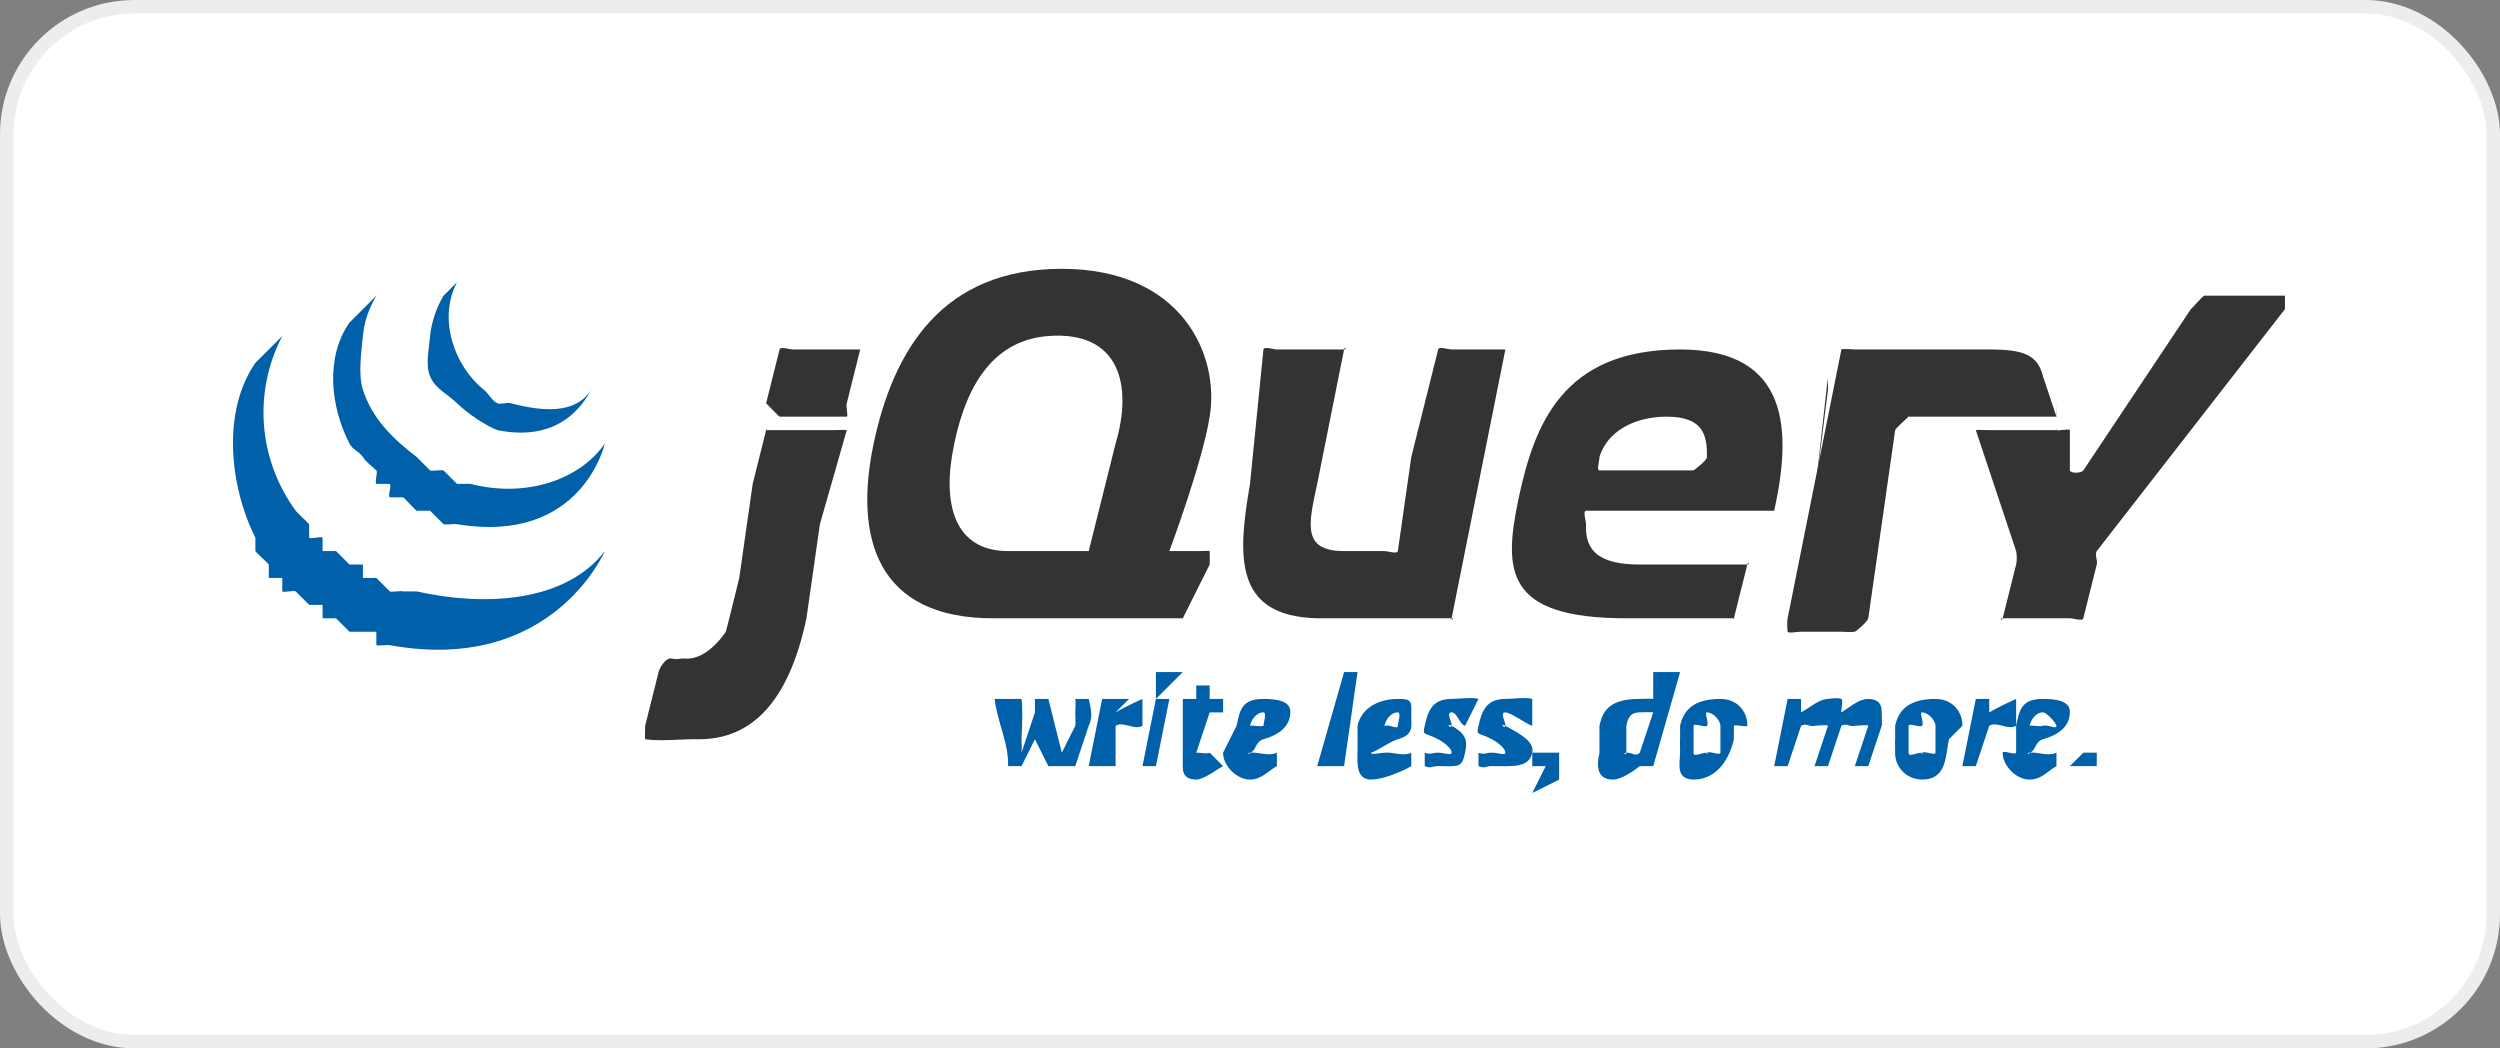 <svg width="186" height="78" viewBox="0 0 186 78" fill="none" xmlns="http://www.w3.org/2000/svg">
<rect x="0" y="0" width="186" height="78" fill="#808080" stroke="none"/>
<rect x="0.5" y="0.5" width="185" height="77" rx="9.5" fill="white" stroke="#EDEDED"/>
<g clip-path="url(#clip0_28_115)">
<path d="M76 55C76 55.341 76.044 55.632 76 56L77 53V52H78L79 56L80 54C80.046 53.82 79.992 53.186 80 53C80.006 52.814 80.049 52.179 80 52H81C81.164 52.709 81.334 53.353 81 54L80 57H78L77 55L76 57H75C75.069 55.348 74.179 53.644 74 52H76C76.115 52.825 76.035 54.168 76 55ZM85 54C84.335 54.358 83.604 53.632 83 54V57H81L82 52H84L83 53C83.435 52.737 84.532 52.198 85 52V54ZM86 52H87L86 57H85L86 52ZM86 50H88L87 51L86 52V50ZM90 53L89 56C88.896 56 89 56.077 89 56C89.28 55.977 89.746 56.118 90 56L91 57C90.491 57.267 89.574 57.993 89 58C88.253 58 87.967 57.611 88 57C88.004 56.926 87.985 56.073 88 56V53V52H89V51H90V52H91V53H90ZM92 54C92.253 52.823 92.385 52 94 52C94.967 52 96.038 52.136 96 53C95.962 54.001 95.291 54.62 94 55C93.374 55.187 93.461 55.885 93 56C92.747 56 92.962 56.193 93 56C93.701 55.937 94.364 56.301 95 56V57C94.245 57.434 93.87 57.983 93 58C91.94 58 90.967 56.874 91 56C90.953 56.204 91.008 55.791 91 56L92 54ZM94 54C94 53.819 94.269 53 94 53C93.451 53 93.088 53.582 93 54C93.253 53.94 93.692 54.093 94 54C94.406 53.879 93.989 54.303 94 54ZM100 50H101L100 57H98L100 50ZM101 54C101.247 52.823 102.385 52 104 52C104.967 52 105.038 52.136 105 53C104.962 54.001 105.291 54.62 104 55C103.374 55.187 102.461 55.885 102 56C101.962 56.193 102.747 56 103 56C103.702 55.937 104.362 56.3 105 56V57C104.234 57.447 102.887 57.986 102 58C100.94 58 100.972 56.874 101 56C100.952 56.204 101.01 55.791 101 56V54ZM104 54C104 53.819 104.269 53 104 53C103.451 53 103.088 53.582 103 54C102.692 54.093 103.253 53.94 103 54C103.406 53.879 103.989 54.303 104 54ZM106 57V56C106.438 56.17 106.53 55.996 107 56C107.494 56 107.967 56.242 108 56C108.033 55.758 107.566 55.303 107 55C105.945 54.45 105.819 54.77 106 54C106.236 52.9 106.555 52 108 52C108.512 52.008 109.511 51.847 110 52L109 54C108.585 53.895 108.428 53.008 108 53C107.561 53 108.044 53.725 108 54C107.517 53.747 107.956 54.275 108 54C109.153 54.627 109.176 55.197 109 56C108.753 57.155 108.538 57 107 57C106.45 56.998 106.51 57.205 106 57ZM110 57V56C110.441 56.183 110.523 55.987 111 56C111.494 56 111.972 56.242 112 56C112.027 55.758 111.566 55.303 111 55C109.951 54.45 109.819 54.77 110 54C110.242 52.9 110.583 52 112 52C112.514 52.008 113.509 51.847 114 52V54C113.58 53.888 112.434 53.013 112 53C111.555 53 112.038 53.725 112 54C111.517 53.747 111.962 54.275 112 54C113.159 54.627 114.176 55.197 114 56C113.747 57.155 112.532 57 111 57C110.448 56.992 110.511 57.21 110 57ZM114 59L115 57H114V56H116V58L114 59ZM122 57C121.531 57.37 120.596 58.014 120 58C118.901 58 118.736 57.15 119 56V54C119.253 52.779 119.858 52 122 52C122.208 51.999 122.795 51.966 123 52V50H125L123 57H122ZM121 56C120.731 56 120.94 56.275 121 56C121.457 55.975 121.68 56.328 122 56L123 53C122.819 52.969 122.184 52.998 122 53C121.231 53 121.11 53.505 121 54V56ZM125 56C125.006 55.88 124.977 55.118 125 55V54C125.275 52.685 126.198 52 128 52C129.379 52 130.033 53.087 130 54C129.998 54.124 129.027 53.879 129 54V55C128.736 56.232 127.862 58 126 58C124.687 57.972 124.967 56.913 125 56ZM128 54C128 53.626 127.483 53 127 53C126.764 52.978 127.185 53.852 127 54C126.815 54.148 126.032 53.765 126 54V56C125.993 55.931 125.993 56.069 126 56C126 56.368 126.517 56 127 56C126.815 56.148 127.236 56.022 127 56C127.185 55.852 127.968 56.235 128 56V54C128.007 54.09 128.007 53.91 128 54ZM139 54C138.997 54.054 139.016 53.948 139 54C139 53.895 138.143 54 138 54C137.526 54.089 137.421 53.764 137 54L136 57H135L136 54C135.995 54.054 136.013 53.948 136 54C136 53.895 135.148 54 135 54C134.53 54.087 134.417 53.766 134 54L133 57H132L133 52H134V53C134.632 52.672 135.289 52.034 136 52C136.192 51.974 136.84 51.889 137 52C137.159 52.111 136.957 52.81 137 53C137.63 52.618 138.263 52.01 139 52C139.686 52 140.022 52.346 140 53C139.994 53.198 140.045 53.807 140 54L139 57H138L139 54ZM141 56C141.006 55.88 140.977 55.118 141 55V54C141.275 52.685 142.198 52 144 52C145.373 52 146.033 53.087 146 54C145.998 54.124 146.027 53.879 146 54L145 55C144.736 56.232 144.862 58 143 58C141.687 57.972 140.967 56.913 141 56ZM144 54C144 53.626 143.483 53 143 53C142.764 52.978 143.185 53.852 143 54C142.815 54.148 142.032 53.765 142 54V56C141.985 56.069 142.006 55.93 142 56C142 56.368 142.517 56 143 56C142.815 56.148 143.236 56.022 143 56C143.185 55.852 143.968 56.235 144 56V54C144.016 53.911 143.998 54.09 144 54ZM150 54C149.335 54.358 148.599 53.632 148 54L147 57H146L147 52H148V53C148.436 52.738 149.532 52.199 150 52V54ZM150 54C150.253 52.823 150.38 52 152 52C152.961 52 154.038 52.136 154 53C153.967 54.001 153.291 54.62 152 55C151.374 55.187 151.461 55.885 151 56C150.725 56 150.962 56.193 151 56C151.703 55.938 152.362 56.301 153 56V57C152.232 57.448 151.889 57.986 151 58C149.94 58 148.967 56.874 149 56C149.008 55.791 149.953 56.204 150 56V54ZM153 54C153 53.819 152.275 53 152 53C151.451 53 151.088 53.582 151 54C151.258 53.94 151.692 54.093 152 54C152.401 53.879 152.989 54.303 153 54ZM155 56H156V57H154L155 56ZM19 27C16.495 30.602 17.083 36.189 19 40C18.951 39.912 19.044 40.093 19 40C18.966 39.944 19.025 40.061 19 40V41C18.929 40.89 19.066 41.11 19 41C19.093 41.148 19.89 41.857 20 42V43H21C20.874 42.868 21.115 43.138 21 43V44C21.093 44.099 21.896 43.907 22 44C21.863 43.885 22.132 44.127 22 44L23 45H24V46H25C24.868 45.934 25.132 46.072 25 46L26 47H27C26.824 46.928 27.17 47.077 27 47H28V48C28.18 48.061 28.814 47.959 29 48C41.083 50.2 45 41 45 41C42.045 44.85 35.981 45.127 31 44C30.819 43.956 31.187 44.055 31 44H30C29.824 43.934 29.17 44.072 29 44L28 43H27C26.959 42.969 27.047 43.02 27 43V42H26L25 41C24.863 40.89 25.126 41.115 25 41H24V40C23.874 39.879 23.115 40.132 23 40V39C22.896 38.868 22.099 38.138 22 38C19.254 34.238 18.798 29.24 21 25" fill="#0060A9"/>
<path d="M26 24C24.185 26.597 24.591 30.267 26 33C26.233 33.461 26.704 33.577 27 34C27.26 34.426 27.648 34.646 28 35C28.126 35.142 27.858 35.858 28 36C27.967 35.962 28.033 36.033 28 36H29C29.154 36.137 28.83 36.874 29 37H30C29.923 36.951 30.071 37.055 30 37C30.121 37.082 30.874 37.929 31 38C30.89 37.945 31.104 38.066 31 38H32L33 39C33.179 39.063 33.814 38.962 34 39C43.322 40.542 45 33 45 33C43.059 35.788 39.009 37.039 35 36C34.819 35.956 35.192 36.055 35 36H34L33 35C32.89 34.945 32.104 35.06 32 35C31.874 34.923 32.115 35.077 32 35L31 34C29.2 32.625 27.7 31.15 27 29C26.636 27.892 26.885 26.16 27 25C27.115 23.84 27.425 23.016 28 22" fill="#0060A9"/>
<path d="M33 22C32.501 22.788 32.074 24.055 32 25C31.926 25.945 31.631 27.136 32 28C32.392 28.939 33.29 29.3 34 30C34.71 30.7 36.086 31.651 37 32C36.893 31.977 37.107 32.034 37 32C42.025 33.022 43.631 29.547 44 29C42.803 30.812 40.454 30.638 38 30C37.799 29.945 38.194 30.077 38 30C37.758 29.91 37.232 30.116 37 30C36.564 29.78 36.385 29.309 36 29C33.797 27.233 32.567 23.737 34 21" fill="#0060A9"/>
<path d="M153 29V30C153.01 29.946 153.017 30.052 153 30C152.99 30.054 153.034 30.956 153 31C152.966 31.044 153.051 30.977 153 31C152.949 31.023 153.055 31.004 153 31M136 28C135.951 28.234 136.038 28.815 136 29L135 37L136 28ZM83 34L82 37L83 34Z" fill="#353332"/>
<path d="M153 31L152 28C151.599 26.391 150.544 26 148 26H138C137.883 25.985 137.099 25.933 137 26C136.901 26.067 137.035 25.883 137 26L133 46C132.947 46.182 132.972 46.813 133 47C133.027 47.129 133.756 47 134 47H137C137.276 47.02 137.726 47.042 138 47C138.135 46.944 138.951 46.252 139 46L140 39L141 32C141.032 31.875 141.903 31.082 142 31C141.875 31.006 142.097 30.918 142 31H153C153.055 31.004 152.95 31.023 153 31C153.05 30.977 152.966 31.045 153 31C153.034 30.955 152.991 31.056 153 31C153.017 31.054 153.01 30.944 153 31Z" fill="#353332"/>
<path d="M168 22H164C163.856 22.028 163.122 22.918 163 23C162.879 23.082 163.08 22.877 163 23L155 35C154.858 35.203 154.055 35.242 154 35V32C153.968 31.877 153.099 32.08 153 32C152.902 31.92 153.127 32.006 153 32H148C147.945 31.997 147.05 31.976 147 32C146.95 32.024 147.033 31.955 147 32C146.968 32.045 147.008 31.945 147 32C146.981 31.948 146.992 32.055 147 32L150 41C150.063 41.289 150.063 41.711 150 42L149 46C148.742 46 148.94 46.242 149 46H154C154.252 46 154.962 46.242 155 46L156 42C156.084 41.722 155.83 41.235 156 41L170 23C170.154 22.802 170.247 22 170 22H168ZM112 26H108C107.753 26 107.044 25.753 107 26L105 34L104 41C103.951 41.242 103.252 41 103 41H100C96.848 41 97.353 38.993 98 36L100 26C100.044 25.753 100.247 26 100 26H95C94.753 26 94.055 25.753 94 26L93 36C92.074 41.377 91.773 45.841 98 46H108C107.951 46.247 108.252 46 108 46L110 36L112 26C112.082 26 112 26 112 26ZM64 26H59C58.748 26 58.044 25.758 58 26L57 30C56.986 30.053 56.988 29.947 57 30C56.965 29.958 57.012 30.053 57 30C57.035 30.042 57.95 30.979 58 31C57.946 31.005 58.05 31.021 58 31H63C63.129 30.989 62.902 30.084 63 30C62.969 30.125 63.098 29.916 63 30L64 26C64.17 26 64 26 64 26ZM57 32C56.873 32.006 57.099 31.92 57 32C56.901 32.08 57.032 31.877 57 32L56 36L55 43C55 43 54.082 46.764 54 47C54 47 52.672 49.104 51 49C50.448 48.954 50.543 49.108 50 49C49.529 48.857 49.044 49.758 49 50L48 54C47.984 54.054 47.99 53.944 48 54C48.01 54.056 47.966 54.955 48 55C47.949 54.975 48.034 55.045 48 55C47.943 55.001 48.051 55.025 48 55C49.272 55.176 50.716 54.968 52 55C55.908 55 58.679 52.25 60 46L61 39L63 32C63.009 32.056 63.017 31.946 63 32C62.991 31.944 63.033 32.046 63 32C62.967 31.954 63.05 32.026 63 32C62.95 31.974 62.056 32.001 62 32M125 26C116.23 26 114.162 31.629 113 37C111.838 42.481 111.945 46 121 46H129C128.902 46.085 129.129 45.989 129 46C128.97 46.126 129.098 45.915 129 46L130 42C130.049 41.753 130.247 42 130 42H122C119.051 42 117.896 41.043 118 39C118 38.769 117.748 38 118 38H131C131.548 38 132 38 132 38C133.277 32.222 133.282 26 125 26ZM127 34C127 34.275 126 35 126 35H119C118.764 35 119.017 34.22 119 34C118.979 34.116 119.005 33.882 119 34C119.548 32.166 121.506 31 124 31C126.806 31 127 32.451 127 34ZM87 41C87 41 89.452 34.443 90 31C90.762 26.381 87.907 20 79 20C70.093 20 66.469 26.053 65 33C63.531 39.947 65.186 46.06 74 46H88C87.903 46.078 88.125 45.989 88 46C87.963 46.119 88.098 45.922 88 46L90 42C90.016 41.947 90.01 41.054 90 41C89.99 40.946 90.034 41.044 90 41C89.966 40.956 89.05 41.023 89 41C88.95 40.977 89.055 40.998 89 41H87C87.041 41.014 86.957 41.006 87 41C87.03 41.032 86.959 40.986 87 41C87.012 41.042 86.97 40.968 87 41C86.992 41.043 86.988 40.958 87 41C86.995 41.033 86.995 40.967 87 41ZM82 37L81 41C80.952 41.121 81.108 40.927 81 41C80.892 41.073 81.13 41.001 81 41H75C71.048 41 70.019 37.564 71 33C71.965 28.337 74.119 25.291 78 25C83.311 24.599 84.288 28.667 83 33L82 37Z" fill="#353332"/>
</g>
<defs>
<clipPath id="clip0_28_115">
<rect width="153" height="39" fill="white" transform="translate(17 20)"/>
</clipPath>
</defs>
</svg>
